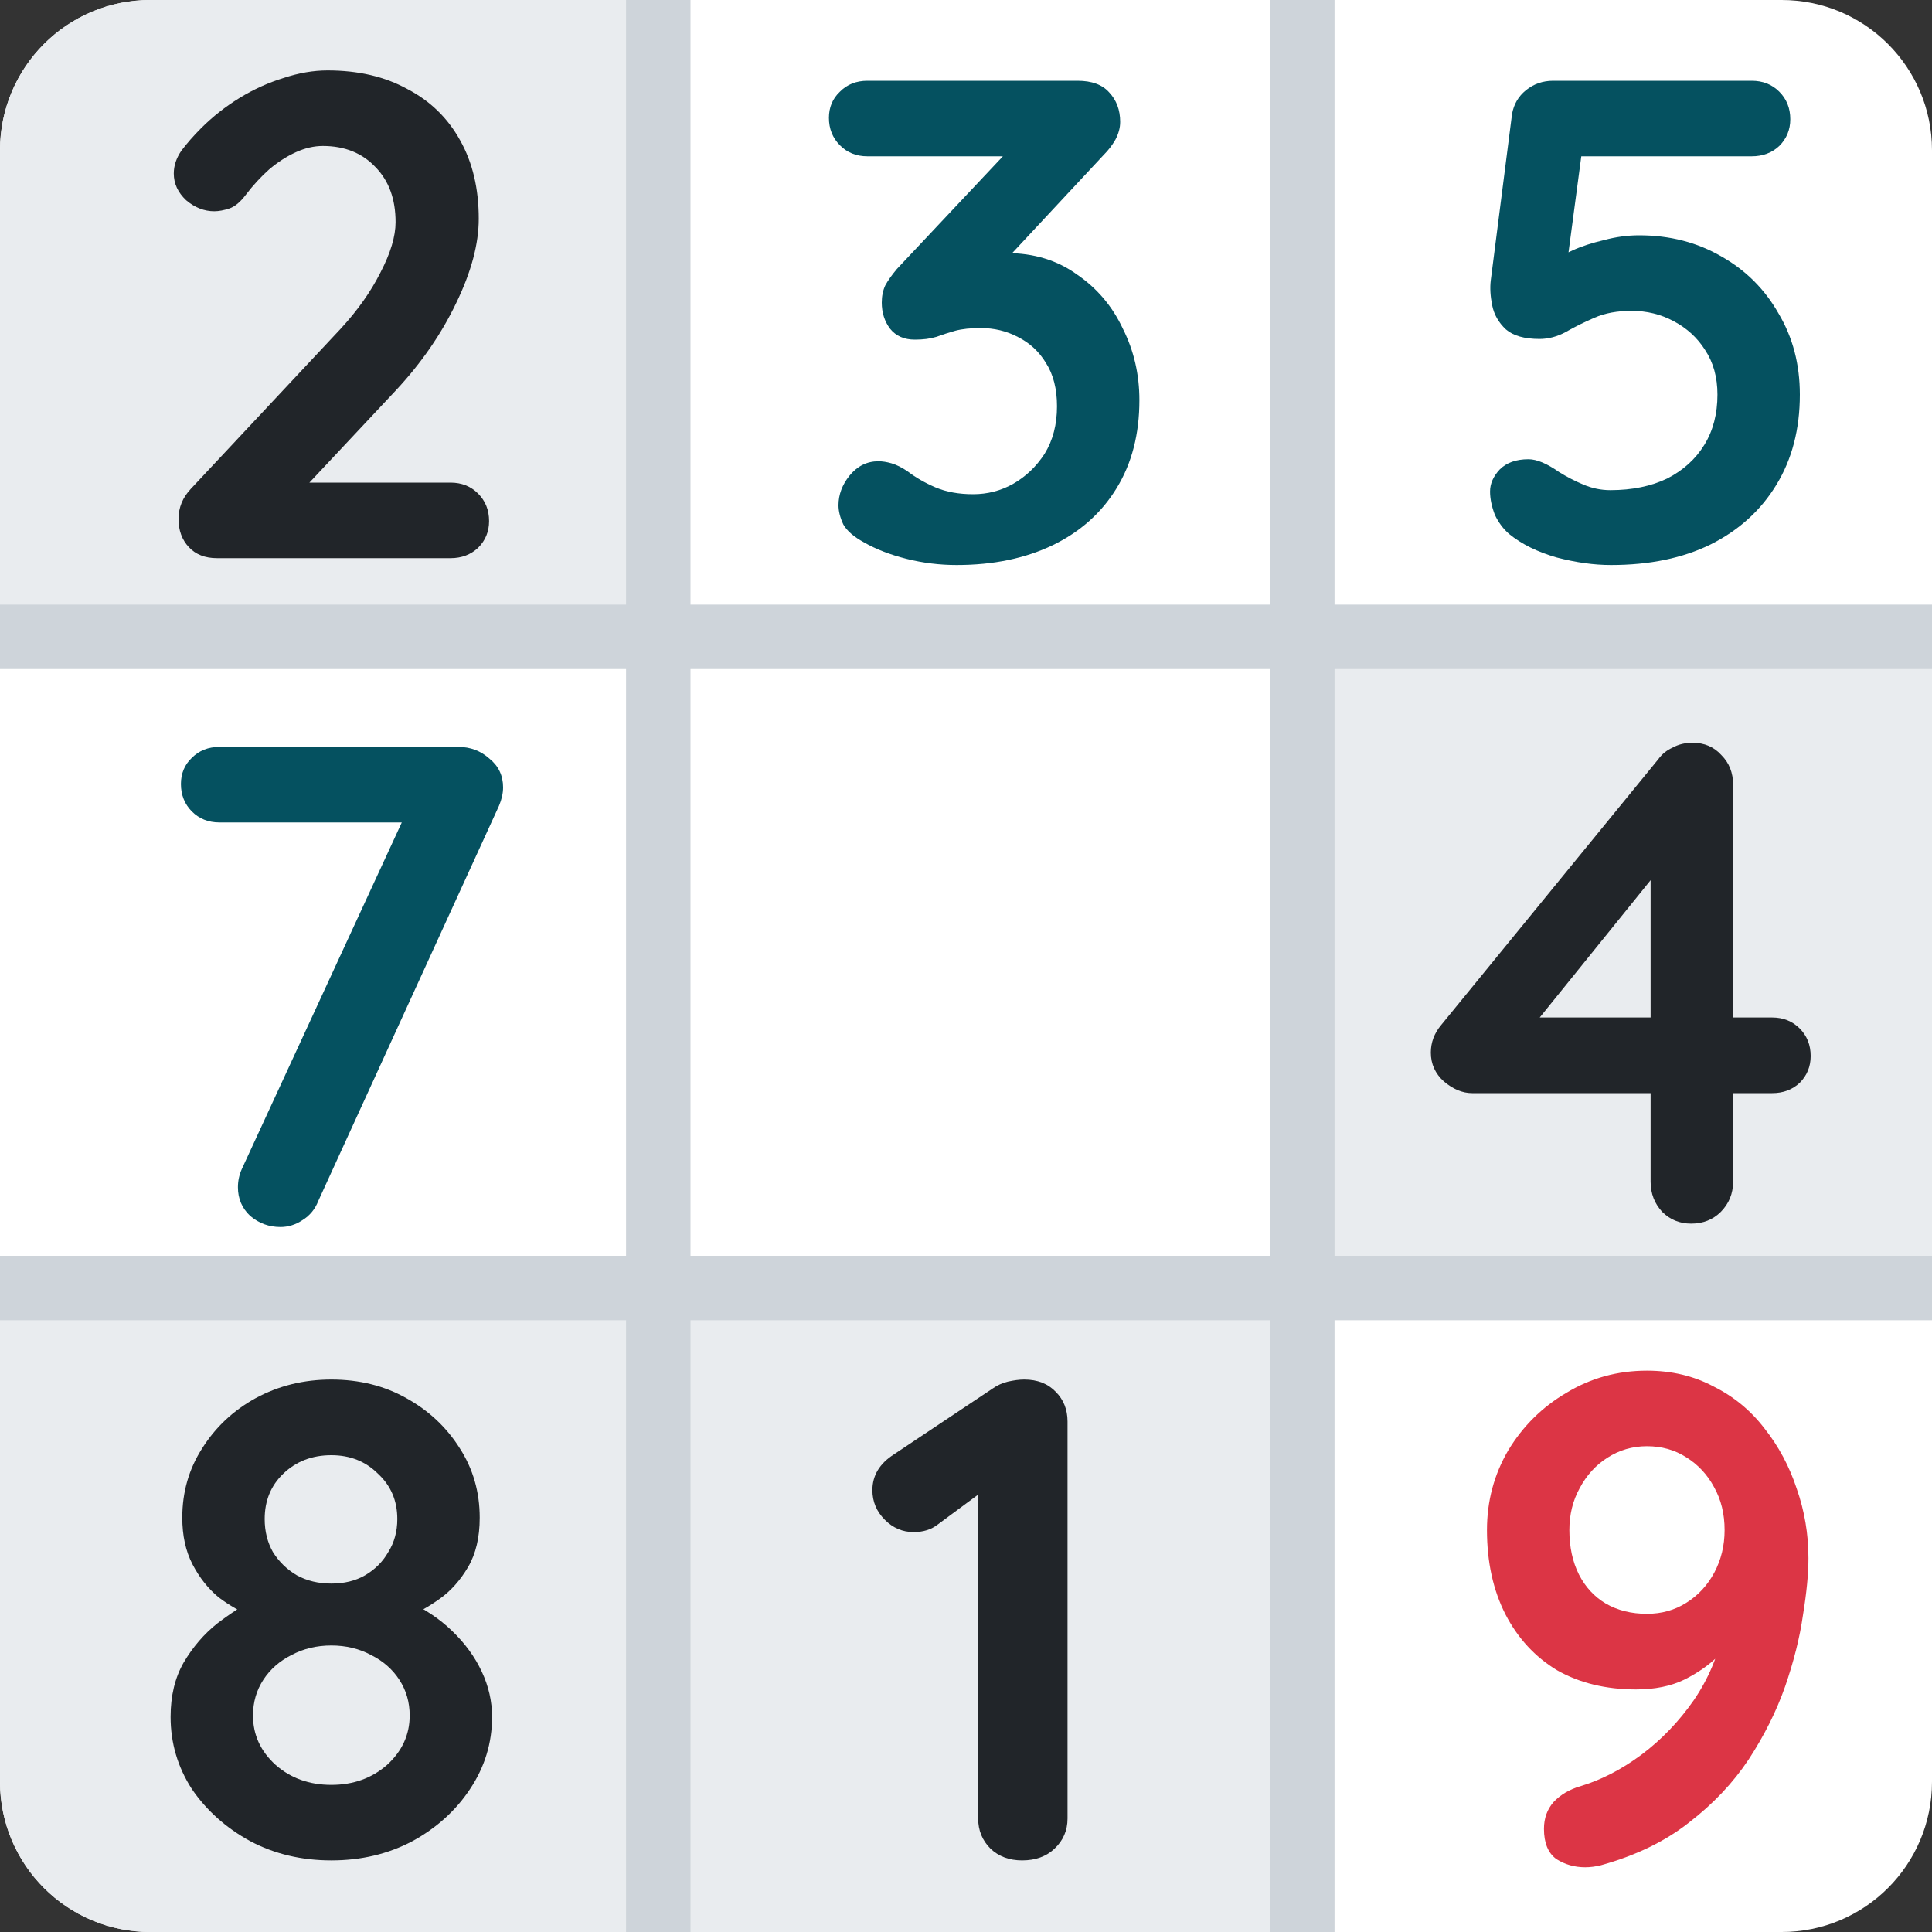 <svg width="20" height="20" viewBox="0 0 20 20" fill="none" xmlns="http://www.w3.org/2000/svg">
<rect x="0" y="0" width="20" height="20" fill="#333333" stroke="none"/>
<path d="M0 1.556C0 0.696 0.696 0 1.556 0H18.444C19.304 0 20 0.696 20 1.556V18.444C20 19.304 19.304 20 18.444 20H1.556C0.696 20 0 19.304 0 18.444V1.556Z" fill="white"/>
<path d="M0 13.407H13.407V20H1.556C0.696 20 0 19.304 0 18.444V13.407Z" fill="#E9ECEF"/>
<path d="M20 13.259H13.556V6.667H20V13.259Z" fill="#E9ECEF"/>
<path d="M6.741 0V6.519H0V1.556C0 0.696 0.696 0 1.556 0H6.741Z" fill="#E9ECEF"/>
<path d="M7.148 3.23788e-09V6.259H13.148V3.23788e-09H13.815V6.259H20V6.926H13.815V13H20V13.667H13.815V20H13.148V13.667H7.148V20H6.481V13.667H0V13H6.481V6.926H0V6.259H6.481V3.23788e-09H7.148ZM7.148 13H13.148V6.926H7.148V13Z" fill="#CED4DA"/>
<path d="M4.664 4.996C4.778 4.996 4.873 5.033 4.949 5.109C5.025 5.185 5.063 5.28 5.063 5.394C5.063 5.503 5.025 5.595 4.949 5.671C4.873 5.742 4.778 5.778 4.664 5.778H2.247C2.123 5.778 2.026 5.74 1.955 5.664C1.884 5.588 1.848 5.491 1.848 5.372C1.848 5.254 1.891 5.15 1.976 5.06L3.527 3.403C3.702 3.213 3.839 3.019 3.939 2.82C4.043 2.62 4.095 2.447 4.095 2.3C4.095 2.063 4.027 1.874 3.889 1.732C3.752 1.585 3.569 1.511 3.342 1.511C3.252 1.511 3.159 1.532 3.064 1.575C2.969 1.618 2.877 1.677 2.787 1.753C2.702 1.829 2.621 1.916 2.545 2.016C2.488 2.092 2.431 2.139 2.375 2.158C2.318 2.177 2.265 2.187 2.218 2.187C2.114 2.187 2.017 2.149 1.927 2.073C1.841 1.992 1.799 1.9 1.799 1.796C1.799 1.715 1.825 1.637 1.877 1.561C1.934 1.485 2.002 1.407 2.083 1.326C2.201 1.208 2.334 1.103 2.481 1.013C2.628 0.923 2.78 0.855 2.936 0.807C3.093 0.755 3.244 0.729 3.391 0.729C3.709 0.729 3.984 0.793 4.216 0.921C4.453 1.044 4.636 1.222 4.764 1.454C4.892 1.682 4.956 1.952 4.956 2.265C4.956 2.526 4.878 2.817 4.721 3.14C4.569 3.457 4.363 3.756 4.103 4.036L3.143 5.06L3.064 4.996H4.664Z" fill="#212529"/>
<path d="M17.507 12.667C17.388 12.667 17.289 12.626 17.208 12.546C17.128 12.46 17.087 12.356 17.087 12.233V8.891L17.237 8.926L15.864 10.626L15.829 10.533H18.346C18.46 10.533 18.555 10.571 18.631 10.647C18.706 10.723 18.744 10.818 18.744 10.932C18.744 11.041 18.706 11.133 18.631 11.209C18.555 11.28 18.46 11.316 18.346 11.316H15.239C15.139 11.316 15.042 11.275 14.947 11.195C14.857 11.114 14.812 11.014 14.812 10.896C14.812 10.792 14.847 10.697 14.918 10.612L17.166 7.86C17.204 7.807 17.253 7.767 17.315 7.739C17.377 7.705 17.445 7.689 17.521 7.689C17.644 7.689 17.744 7.732 17.82 7.817C17.9 7.897 17.941 7.999 17.941 8.123V12.233C17.941 12.356 17.898 12.46 17.813 12.546C17.732 12.626 17.63 12.667 17.507 12.667Z" fill="#212529"/>
<path d="M10.581 19.259C10.449 19.259 10.34 19.219 10.254 19.138C10.169 19.053 10.126 18.949 10.126 18.826V15.242L10.226 15.398L9.707 15.782C9.64 15.834 9.557 15.86 9.458 15.86C9.344 15.86 9.244 15.818 9.159 15.732C9.074 15.647 9.031 15.545 9.031 15.426C9.031 15.275 9.105 15.151 9.252 15.057L10.276 14.374C10.323 14.341 10.375 14.317 10.432 14.303C10.494 14.289 10.55 14.281 10.603 14.281C10.74 14.281 10.849 14.324 10.93 14.409C11.01 14.49 11.051 14.592 11.051 14.715V18.826C11.051 18.949 11.006 19.053 10.916 19.138C10.83 19.219 10.719 19.259 10.581 19.259Z" fill="#212529"/>
<path d="M4.226 16.735L4.212 16.571C4.392 16.652 4.549 16.756 4.681 16.884C4.814 17.012 4.916 17.152 4.987 17.304C5.058 17.455 5.094 17.612 5.094 17.773C5.094 18.043 5.018 18.292 4.866 18.52C4.719 18.742 4.52 18.923 4.269 19.06C4.018 19.193 3.738 19.259 3.43 19.259C3.122 19.259 2.842 19.193 2.591 19.06C2.34 18.923 2.138 18.742 1.986 18.52C1.839 18.292 1.766 18.043 1.766 17.773C1.766 17.555 1.811 17.368 1.901 17.211C1.996 17.05 2.112 16.915 2.249 16.806C2.392 16.697 2.532 16.607 2.669 16.536L2.612 16.735C2.494 16.687 2.377 16.621 2.264 16.536C2.155 16.446 2.065 16.332 1.993 16.194C1.922 16.057 1.887 15.896 1.887 15.711C1.887 15.445 1.956 15.206 2.093 14.993C2.231 14.774 2.415 14.601 2.648 14.473C2.885 14.345 3.145 14.281 3.43 14.281C3.719 14.281 3.977 14.345 4.205 14.473C4.437 14.601 4.622 14.774 4.76 14.993C4.897 15.206 4.966 15.445 4.966 15.711C4.966 15.915 4.926 16.085 4.845 16.223C4.764 16.36 4.667 16.469 4.553 16.55C4.44 16.631 4.331 16.692 4.226 16.735ZM2.74 15.725C2.74 15.853 2.769 15.967 2.825 16.066C2.887 16.166 2.97 16.247 3.074 16.308C3.179 16.365 3.297 16.393 3.43 16.393C3.563 16.393 3.679 16.365 3.778 16.308C3.883 16.247 3.963 16.166 4.02 16.066C4.082 15.967 4.113 15.853 4.113 15.725C4.113 15.535 4.046 15.379 3.913 15.256C3.785 15.128 3.624 15.064 3.43 15.064C3.231 15.064 3.065 15.128 2.932 15.256C2.804 15.379 2.74 15.535 2.74 15.725ZM3.43 18.477C3.657 18.477 3.849 18.408 4.006 18.271C4.162 18.129 4.241 17.958 4.241 17.759C4.241 17.621 4.205 17.498 4.134 17.389C4.063 17.28 3.966 17.195 3.842 17.133C3.719 17.067 3.582 17.034 3.43 17.034C3.278 17.034 3.141 17.067 3.017 17.133C2.894 17.195 2.797 17.28 2.726 17.389C2.655 17.498 2.619 17.621 2.619 17.759C2.619 17.958 2.697 18.129 2.854 18.271C3.01 18.408 3.202 18.477 3.43 18.477Z" fill="#212529"/>
<path d="M2.904 12.702C2.785 12.702 2.681 12.664 2.591 12.588C2.505 12.508 2.463 12.408 2.463 12.29C2.463 12.223 2.477 12.159 2.505 12.098L4.248 8.322L4.326 8.514H2.271C2.157 8.514 2.062 8.476 1.986 8.4C1.911 8.324 1.873 8.229 1.873 8.116C1.873 8.007 1.911 7.916 1.986 7.845C2.062 7.769 2.157 7.732 2.271 7.732H4.745C4.869 7.732 4.975 7.772 5.065 7.852C5.16 7.928 5.208 8.028 5.208 8.151C5.208 8.213 5.193 8.277 5.165 8.343L3.295 12.432C3.262 12.517 3.207 12.584 3.131 12.631C3.06 12.678 2.984 12.702 2.904 12.702Z" fill="#055160"/>
<path d="M9.093 4.775C9.135 4.775 9.18 4.782 9.228 4.796C9.28 4.811 9.337 4.839 9.399 4.882C9.479 4.943 9.574 4.998 9.683 5.045C9.797 5.093 9.927 5.116 10.074 5.116C10.221 5.116 10.358 5.081 10.486 5.01C10.619 4.934 10.728 4.83 10.814 4.697C10.899 4.559 10.942 4.396 10.942 4.206C10.942 4.026 10.904 3.877 10.828 3.758C10.757 3.64 10.66 3.55 10.536 3.488C10.418 3.426 10.29 3.396 10.152 3.396C10.048 3.396 9.96 3.405 9.889 3.424C9.823 3.443 9.756 3.464 9.69 3.488C9.628 3.507 9.555 3.516 9.47 3.516C9.361 3.516 9.275 3.479 9.214 3.403C9.157 3.327 9.128 3.237 9.128 3.132C9.128 3.066 9.14 3.007 9.164 2.955C9.192 2.903 9.233 2.846 9.285 2.784L10.536 1.454L10.728 1.618H8.979C8.865 1.618 8.77 1.58 8.695 1.504C8.619 1.428 8.581 1.333 8.581 1.22C8.581 1.111 8.619 1.02 8.695 0.949C8.77 0.873 8.865 0.836 8.979 0.836H11.155C11.302 0.836 11.411 0.876 11.482 0.956C11.558 1.037 11.596 1.139 11.596 1.262C11.596 1.324 11.579 1.385 11.546 1.447C11.513 1.504 11.473 1.556 11.425 1.604L10.166 2.955L9.975 2.713C10.027 2.689 10.098 2.668 10.188 2.649C10.283 2.63 10.361 2.62 10.422 2.62C10.702 2.62 10.944 2.694 11.148 2.841C11.356 2.983 11.515 3.17 11.624 3.403C11.738 3.63 11.795 3.877 11.795 4.142C11.795 4.493 11.717 4.796 11.56 5.052C11.404 5.308 11.183 5.505 10.899 5.643C10.614 5.78 10.283 5.849 9.903 5.849C9.728 5.849 9.555 5.828 9.384 5.785C9.214 5.742 9.067 5.685 8.943 5.614C8.839 5.557 8.768 5.496 8.73 5.429C8.697 5.358 8.68 5.292 8.68 5.23C8.68 5.121 8.718 5.019 8.794 4.924C8.875 4.825 8.974 4.775 9.093 4.775Z" fill="#055160"/>
<path d="M16.677 5.849C16.501 5.849 16.314 5.823 16.115 5.771C15.916 5.714 15.752 5.633 15.624 5.529C15.563 5.477 15.513 5.41 15.475 5.33C15.442 5.244 15.425 5.164 15.425 5.088C15.425 5.007 15.458 4.932 15.525 4.86C15.596 4.789 15.695 4.754 15.823 4.754C15.909 4.754 16.015 4.799 16.143 4.889C16.219 4.936 16.302 4.979 16.392 5.017C16.482 5.055 16.575 5.074 16.67 5.074C16.897 5.074 17.094 5.033 17.26 4.953C17.426 4.868 17.554 4.751 17.644 4.604C17.734 4.457 17.779 4.284 17.779 4.085C17.779 3.905 17.736 3.751 17.651 3.623C17.57 3.495 17.461 3.396 17.324 3.324C17.191 3.253 17.047 3.218 16.89 3.218C16.743 3.218 16.615 3.241 16.506 3.289C16.397 3.336 16.297 3.386 16.207 3.438C16.117 3.486 16.027 3.509 15.937 3.509C15.781 3.509 15.665 3.476 15.589 3.41C15.513 3.339 15.466 3.256 15.447 3.161C15.428 3.066 15.423 2.981 15.432 2.905L15.653 1.177C15.672 1.077 15.719 0.997 15.795 0.935C15.876 0.869 15.97 0.836 16.079 0.836H18.134C18.248 0.836 18.343 0.873 18.419 0.949C18.495 1.025 18.533 1.12 18.533 1.234C18.533 1.343 18.495 1.435 18.419 1.511C18.343 1.582 18.248 1.618 18.134 1.618H16.3L16.378 1.554L16.186 2.997L16.094 2.727C16.122 2.68 16.184 2.635 16.279 2.592C16.373 2.549 16.482 2.514 16.606 2.485C16.729 2.452 16.85 2.436 16.968 2.436C17.286 2.436 17.57 2.509 17.822 2.656C18.073 2.798 18.27 2.995 18.412 3.246C18.559 3.493 18.632 3.772 18.632 4.085C18.632 4.441 18.552 4.751 18.39 5.017C18.229 5.282 18.002 5.489 17.708 5.636C17.419 5.778 17.075 5.849 16.677 5.849Z" fill="#055160"/>
<path d="M17.049 14.189C17.305 14.189 17.535 14.244 17.739 14.353C17.948 14.457 18.123 14.601 18.265 14.786C18.412 14.971 18.524 15.18 18.6 15.412C18.68 15.64 18.721 15.879 18.721 16.13C18.721 16.292 18.702 16.488 18.664 16.721C18.631 16.953 18.569 17.199 18.479 17.46C18.389 17.716 18.263 17.967 18.102 18.214C17.941 18.456 17.735 18.674 17.483 18.868C17.237 19.062 16.933 19.209 16.573 19.309C16.516 19.323 16.462 19.33 16.41 19.33C16.3 19.33 16.201 19.302 16.111 19.245C16.026 19.183 15.983 19.079 15.983 18.932C15.983 18.823 16.016 18.731 16.082 18.655C16.154 18.579 16.246 18.524 16.36 18.491C16.578 18.425 16.789 18.316 16.993 18.164C17.201 18.008 17.381 17.82 17.533 17.602C17.685 17.38 17.787 17.138 17.839 16.877L18.031 16.884C17.969 16.96 17.889 17.045 17.789 17.14C17.694 17.235 17.576 17.318 17.433 17.389C17.296 17.455 17.13 17.489 16.936 17.489C16.623 17.489 16.35 17.422 16.118 17.29C15.89 17.152 15.713 16.96 15.585 16.713C15.457 16.462 15.393 16.171 15.393 15.839C15.393 15.54 15.466 15.265 15.613 15.014C15.765 14.763 15.966 14.564 16.218 14.417C16.469 14.265 16.746 14.189 17.049 14.189ZM17.049 14.971C16.898 14.971 16.76 15.012 16.637 15.092C16.518 15.168 16.424 15.272 16.353 15.405C16.282 15.533 16.246 15.678 16.246 15.839C16.246 16.014 16.279 16.168 16.346 16.301C16.412 16.429 16.504 16.529 16.623 16.6C16.746 16.671 16.888 16.706 17.049 16.706C17.201 16.706 17.336 16.668 17.455 16.593C17.578 16.517 17.675 16.412 17.746 16.28C17.817 16.147 17.853 16 17.853 15.839C17.853 15.673 17.817 15.526 17.746 15.398C17.675 15.265 17.578 15.161 17.455 15.085C17.336 15.009 17.201 14.971 17.049 14.971Z" fill="#DC3545"/>
</svg>

